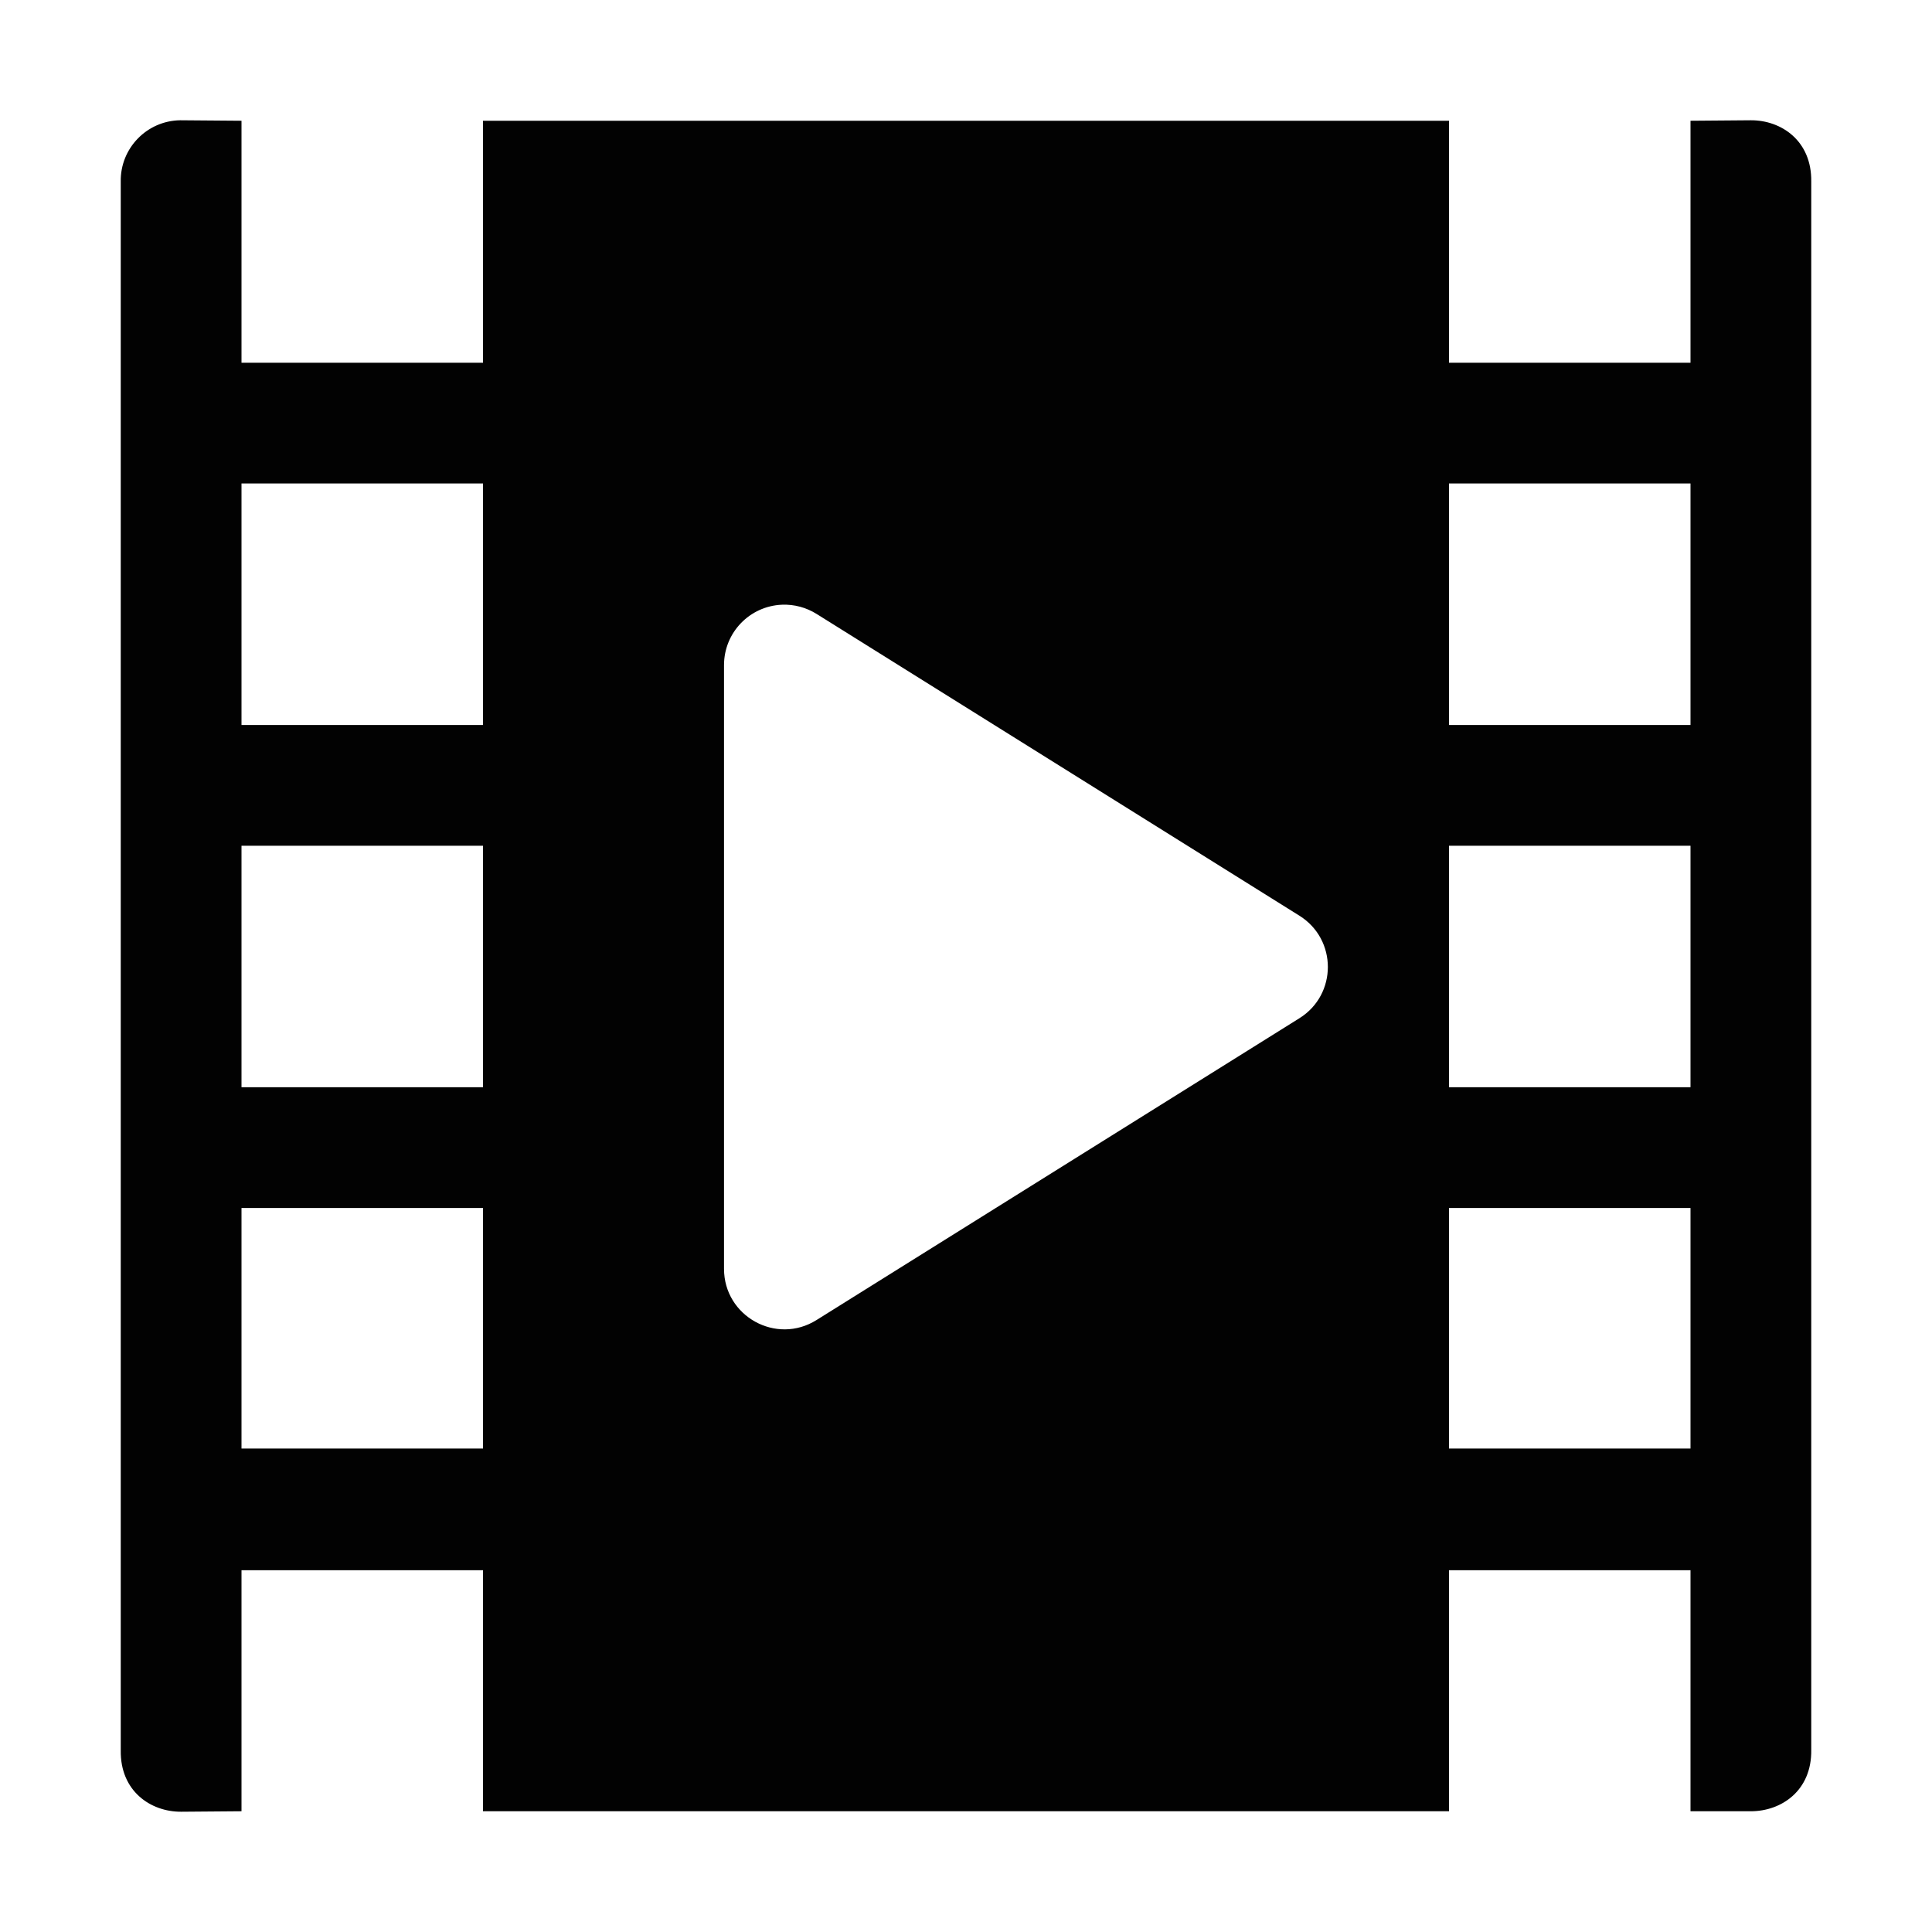 <svg xmlns="http://www.w3.org/2000/svg" xmlns:ns1="http://sodipodi.sourceforge.net/DTD/sodipodi-0.dtd" xmlns:ns2="http://www.inkscape.org/namespaces/inkscape" viewBox="0 0 1600 1600"><ns1:namedview pagecolor="#303030" showgrid="true"><ns2:grid id="grid5" units="px" spacingx="100" spacingy="100" color="#4772b3" opacity="0.2" visible="true" /></ns1:namedview><g fill="currentColor"><path d="m447.492 73.994c-.276.004-.497.232-.492.508v12.992c-.005.338.248.509.5.508l.5-.004v-1.996h2v1.996h8v-1.996h2v1.996h.5c.252 0 .505-.17.5-.508v-12.988c.005-.338-.248-.509-.5-.508l-.5.004v2.004h-2v-2.004h-8v2.004h-2v-2.004zm.508 3.008h2v2h-2zm10 0h2v2h-2zm-5.523 1.004c.101-.004.2.023.285.076l4 2.5c.313.196.313.652 0 .848l-4 2.5c-.333.209-.766-.031-.766-.424v-5c-0-.269.212-.489.48-.5zm-4.477 1.996h2v2h-2zm10 0h2v2h-2zm-10 3h2v1.992h-2zm10 0h2v1.992h-2z" opacity=".99" transform="matrix(100 0 0 100 -44600 -7299.8)" /></g></svg>